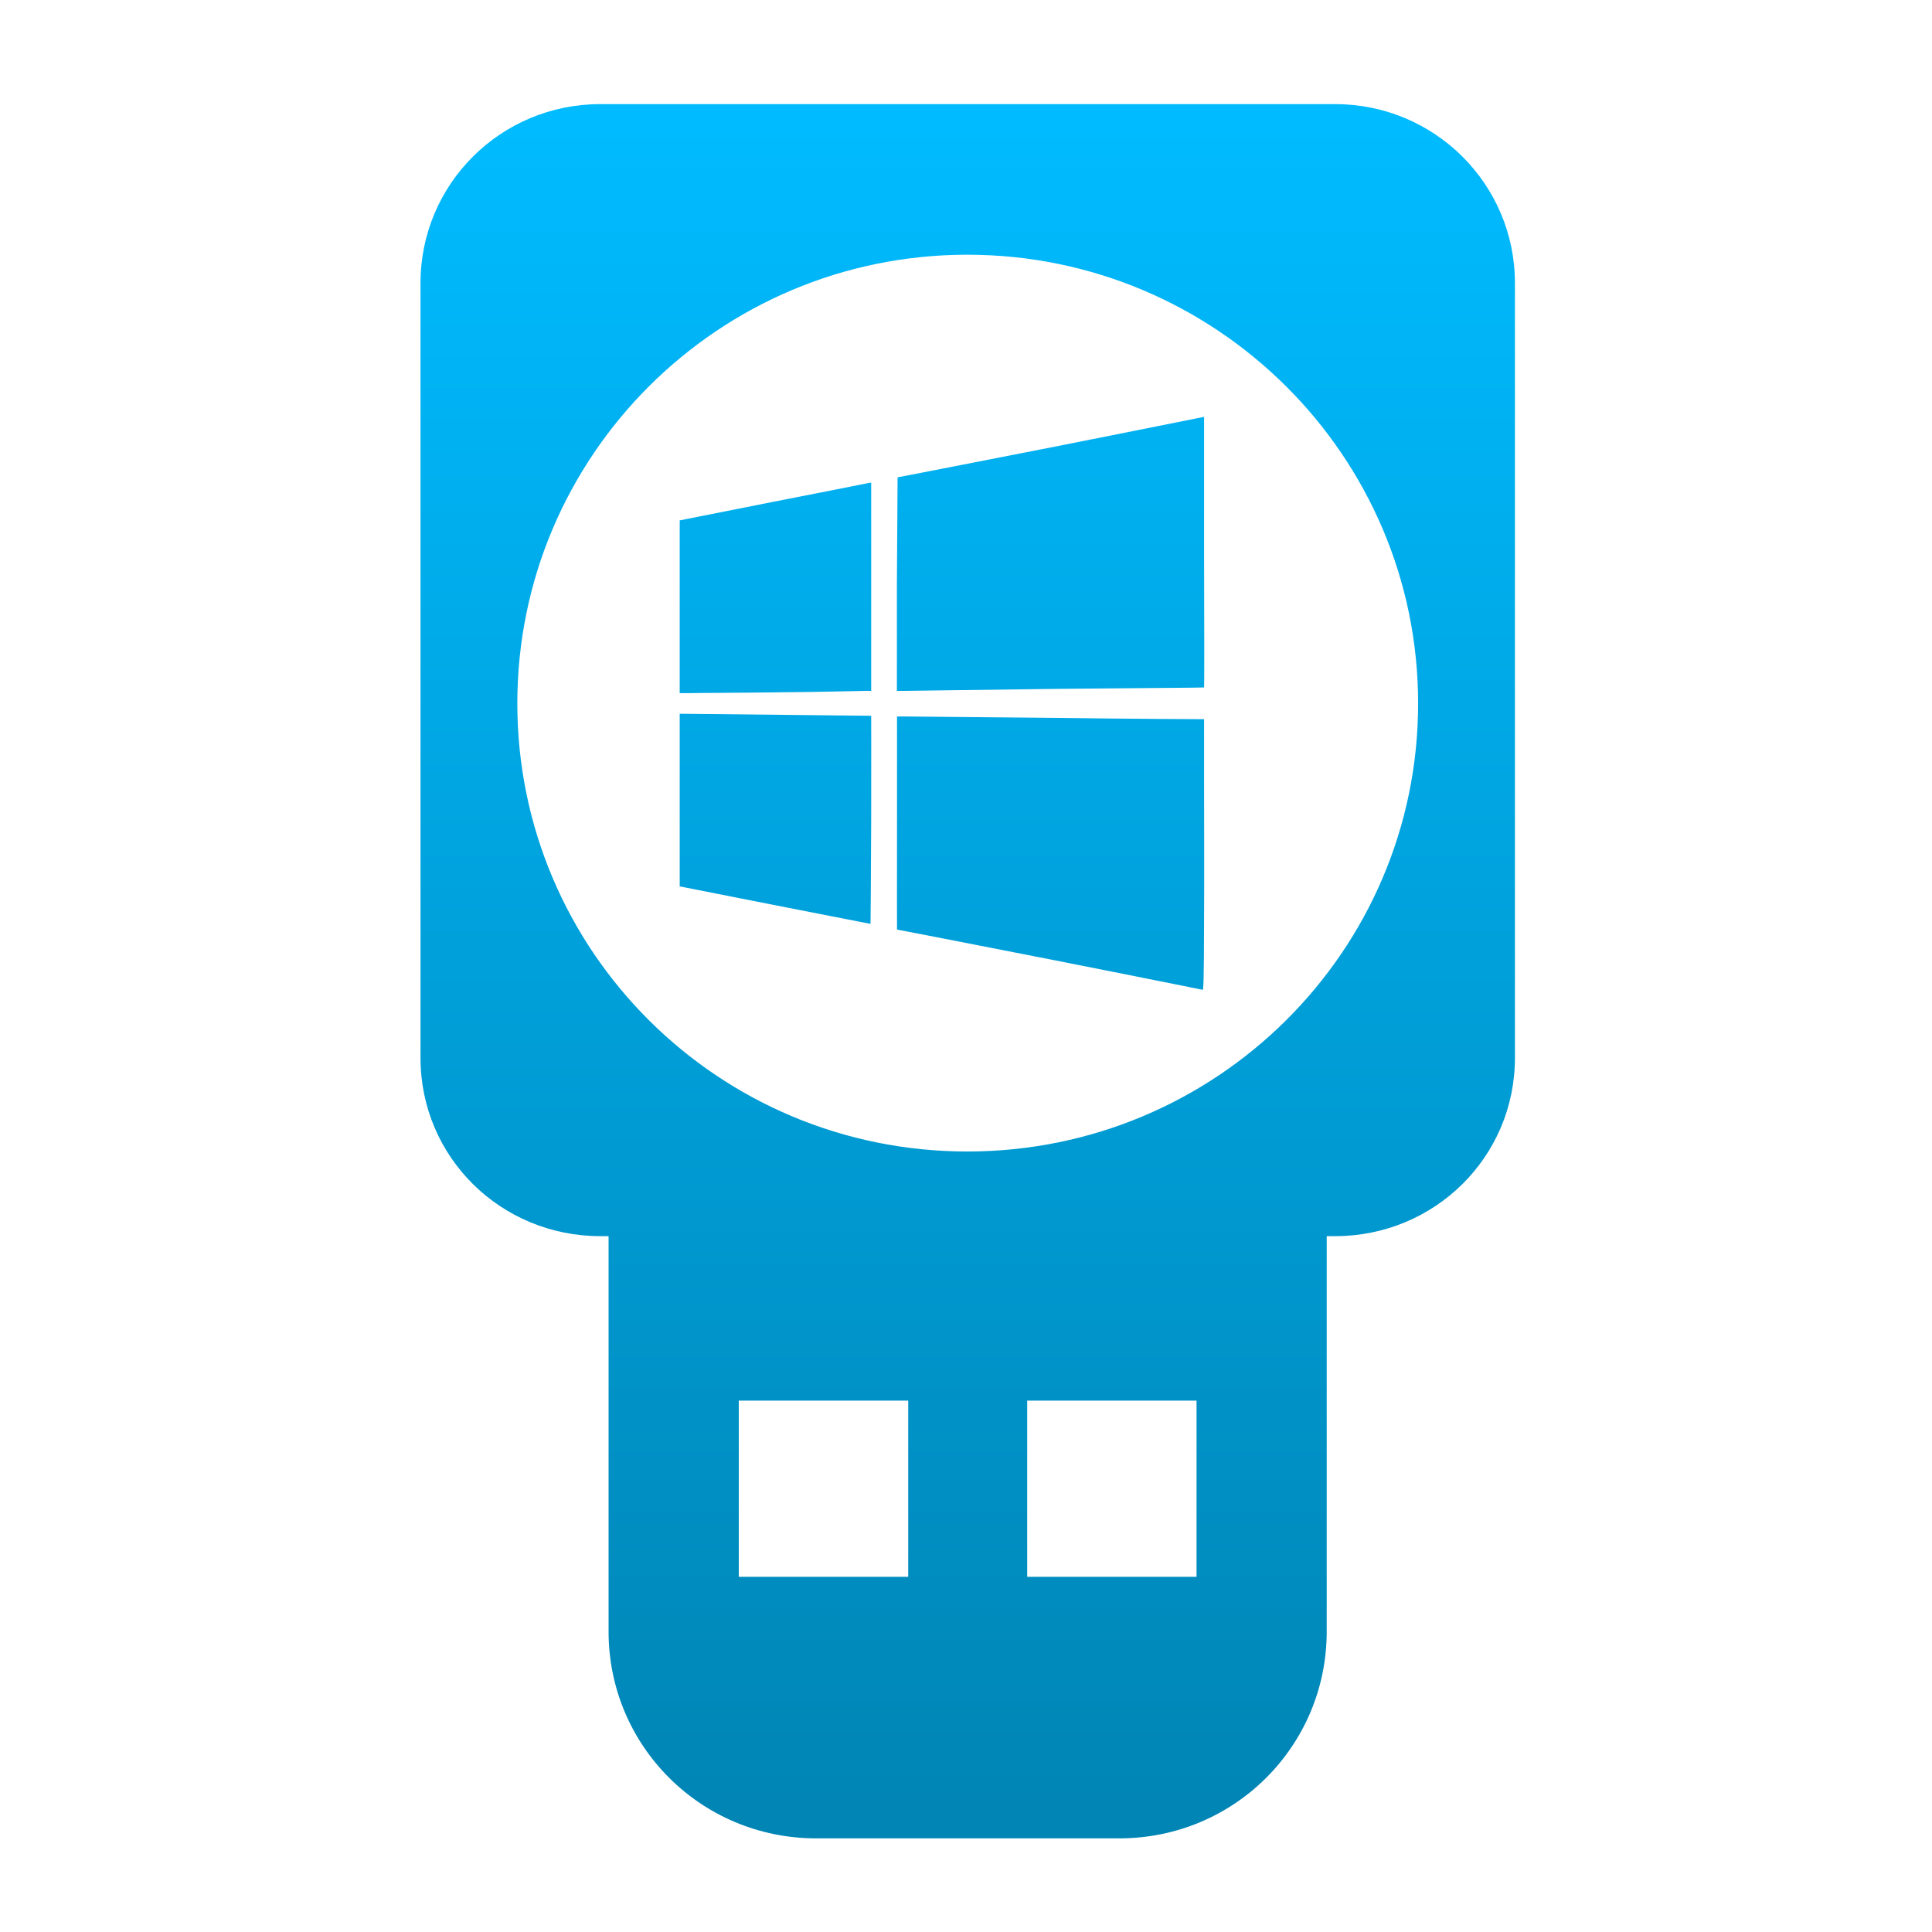 <svg xmlns="http://www.w3.org/2000/svg" xmlns:xlink="http://www.w3.org/1999/xlink" width="64" height="64" viewBox="0 0 64 64" version="1.1">
<defs> <linearGradient id="linear0" gradientUnits="userSpaceOnUse" x1="0" y1="0" x2="0" y2="1" gradientTransform="matrix(55.992,0,0,56,4.004,4)"> <stop offset="0" style="stop-color:#00bbff;stop-opacity:1;"/> <stop offset="1" style="stop-color:#0085b5;stop-opacity:1;"/> </linearGradient> </defs>
<g id="surface1">
<path style=" stroke:none;fill-rule:evenodd;fill:url(#linear0);fill-opacity:1;" d="M 19.887 3.449 C 16.586 3.449 13.93 6.098 13.93 9.375 L 13.93 35.047 C 13.93 38.328 16.586 40.949 19.887 40.949 L 20.16 40.949 L 20.16 54.047 C 20.16 57.844 23.23 60.898 27.035 60.898 L 37.078 60.898 C 40.883 60.898 43.949 57.844 43.949 54.047 L 43.949 40.949 L 44.227 40.949 C 47.52 40.949 50.184 38.328 50.184 35.047 L 50.184 9.375 C 50.184 6.098 47.52 3.449 44.227 3.449 L 19.887 3.449 M 32.043 8.438 C 40.285 8.438 46.977 15.102 46.977 23.301 C 46.977 31.508 40.285 38.145 32.043 38.145 C 23.805 38.145 17.137 31.508 17.137 23.301 C 17.137 15.102 23.805 8.438 32.043 8.438 M 39.887 13.809 L 35.277 14.73 C 32.73 15.234 30.449 15.672 30.199 15.723 L 29.734 15.812 L 29.711 19.352 L 29.711 22.887 L 29.922 22.887 C 30.027 22.887 32.312 22.852 34.996 22.82 C 37.684 22.793 39.887 22.781 39.887 22.773 C 39.895 22.773 39.895 20.754 39.887 18.297 Z M 28.812 15.992 C 28.789 16 27.375 16.277 25.648 16.617 L 22.516 17.238 L 22.516 22.961 L 22.863 22.961 C 23.051 22.953 24.379 22.953 25.816 22.934 C 27.246 22.922 28.531 22.887 28.648 22.887 L 28.859 22.887 L 28.859 15.992 L 28.812 15.992 M 22.516 23.645 L 22.516 29.367 L 22.539 29.367 C 22.566 29.375 28.801 30.602 28.836 30.605 C 28.84 30.613 28.852 29.059 28.859 27.164 C 28.863 25.27 28.859 23.711 28.859 23.711 C 28.852 23.711 22.82 23.645 22.629 23.645 L 22.516 23.645 M 29.715 23.734 L 29.715 27.254 C 29.715 29.191 29.711 30.789 29.715 30.793 C 29.715 30.793 31.992 31.23 34.766 31.777 C 37.543 32.324 39.832 32.789 39.844 32.789 C 39.863 32.789 39.883 32.551 39.887 30.375 C 39.895 29.059 39.887 27.062 39.887 25.918 L 39.887 23.824 L 39.844 23.824 C 39.812 23.824 37.629 23.816 34.977 23.781 C 32.324 23.754 30.062 23.734 29.945 23.734 Z M 24.473 46.398 L 30.086 46.398 L 30.086 52.234 L 24.473 52.234 Z M 34.027 46.398 L 39.637 46.398 L 39.637 52.234 L 34.027 52.234 Z M 34.027 46.398 "/>
</g>
</svg>
